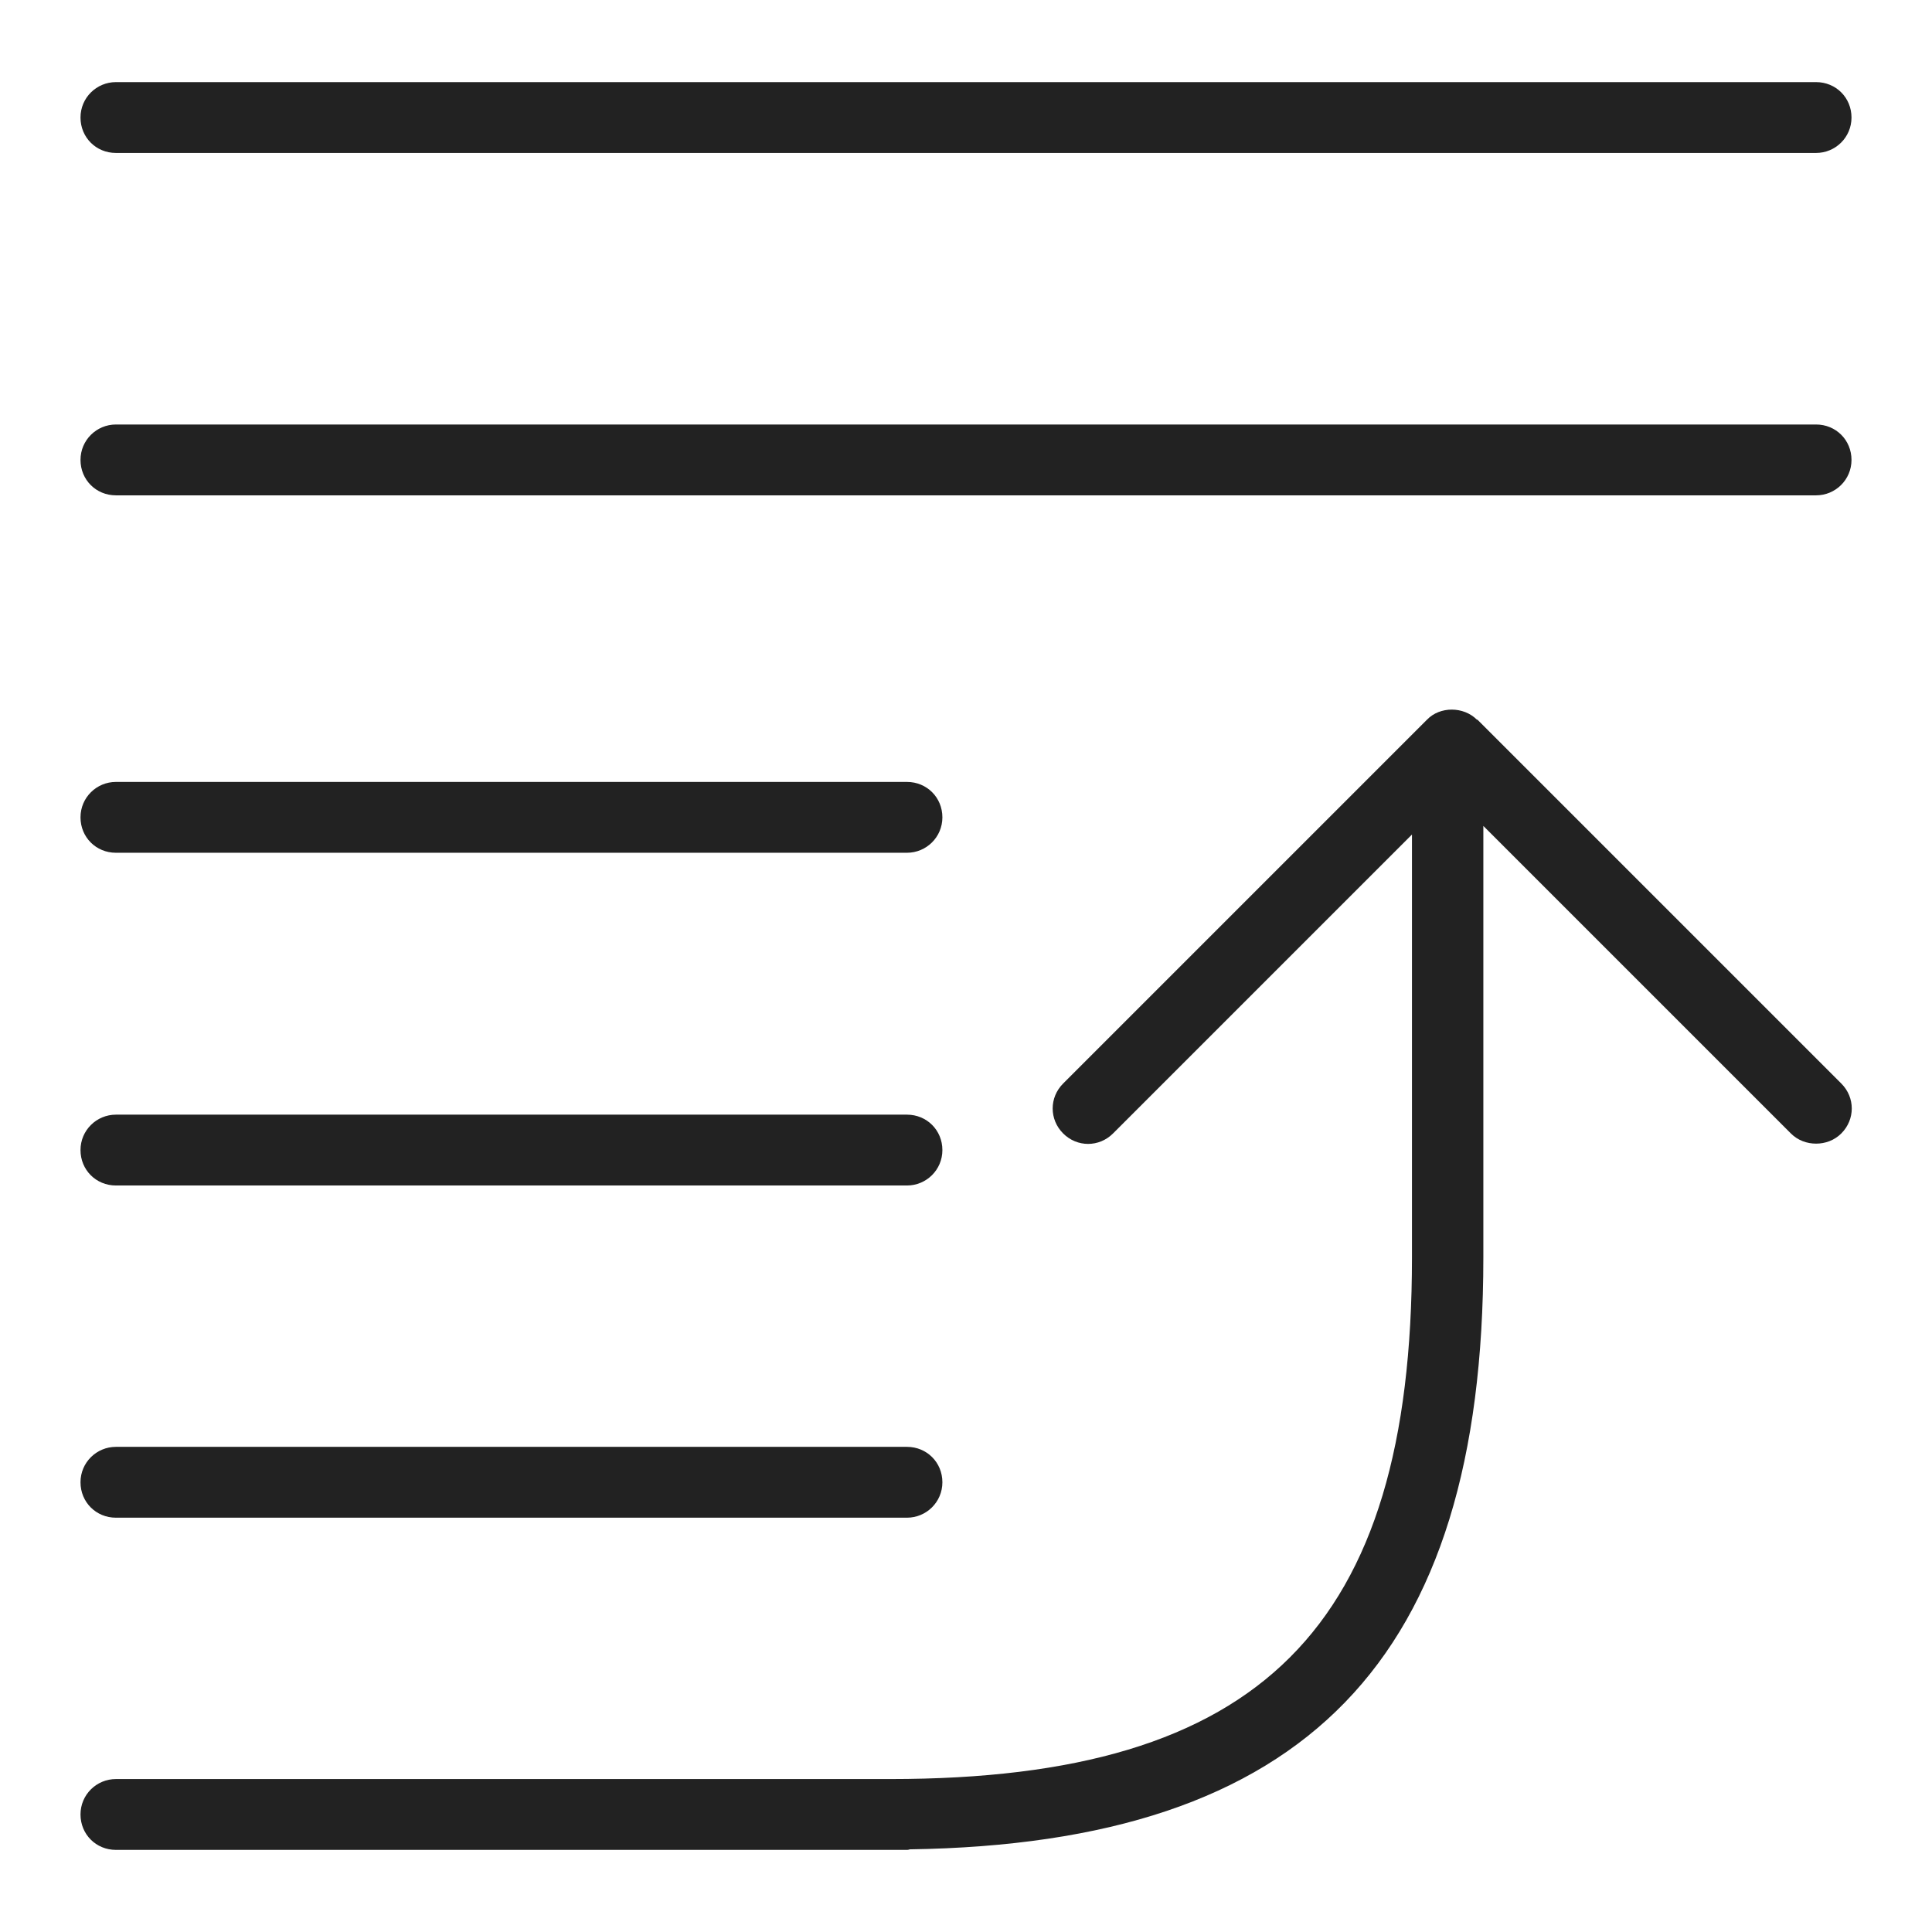 <svg width="36" height="36" viewBox="0 0 36 36" fill="none" xmlns="http://www.w3.org/2000/svg">
<g id="order up_M 1">
<g id="a">
<g id="Group">
<path id="Vector" d="M2.16 2.85H33.84C34.2 2.85 34.5 2.56 34.5 2.19C34.5 1.82 34.21 1.53 33.84 1.53H2.16C1.8 1.53 1.5 1.82 1.5 2.19C1.5 2.56 1.79 2.85 2.16 2.85Z" fill="#222222"/>
<path id="Vector_2" d="M33.84 7.91H2.16C1.8 7.91 1.5 8.2 1.5 8.57C1.5 8.94 1.79 9.23 2.16 9.23H33.84C34.2 9.23 34.5 8.94 34.5 8.57C34.5 8.2 34.21 7.91 33.84 7.91Z" fill="#222222"/>
<path id="Vector_3" d="M2.16 22.09H16.9C17.26 22.09 17.56 21.8 17.56 21.43C17.56 21.06 17.27 20.77 16.9 20.77H2.16C1.8 20.77 1.5 21.06 1.5 21.43C1.5 21.8 1.79 22.09 2.16 22.09Z" fill="#222222"/>
<path id="Vector_4" d="M2.16 28.28H16.9C17.26 28.28 17.56 27.99 17.56 27.62C17.56 27.25 17.27 26.96 16.9 26.96H2.16C1.8 26.96 1.5 27.25 1.5 27.62C1.5 27.99 1.79 28.28 2.16 28.28Z" fill="#222222"/>
<path id="Vector_5" d="M2.16 15.89H16.9C17.26 15.89 17.56 15.6 17.56 15.23C17.56 14.86 17.27 14.57 16.9 14.57H2.16C1.8 14.57 1.5 14.86 1.5 15.23C1.5 15.6 1.79 15.89 2.16 15.89Z" fill="#222222"/>
<path id="Vector_6" d="M27.52 13.41C27.27 13.16 26.83 13.16 26.59 13.41L19.81 20.19C19.55 20.45 19.55 20.86 19.81 21.12C20.07 21.38 20.48 21.38 20.74 21.12L26.31 15.55V23.43C26.31 30.34 23.49 33.15 16.59 33.15H2.16C1.8 33.15 1.5 33.44 1.5 33.81C1.5 34.18 1.79 34.47 2.16 34.47H16.9C16.9 34.47 16.93 34.47 16.95 34.46C24.33 34.35 27.64 30.94 27.64 23.43V15.39L33.37 21.12C33.5 21.25 33.67 21.31 33.84 21.31C34.01 21.31 34.18 21.25 34.31 21.12C34.57 20.86 34.57 20.45 34.31 20.19L27.53 13.41H27.52Z" fill="#222222"/>
</g>
</g>
</g>
</svg>
